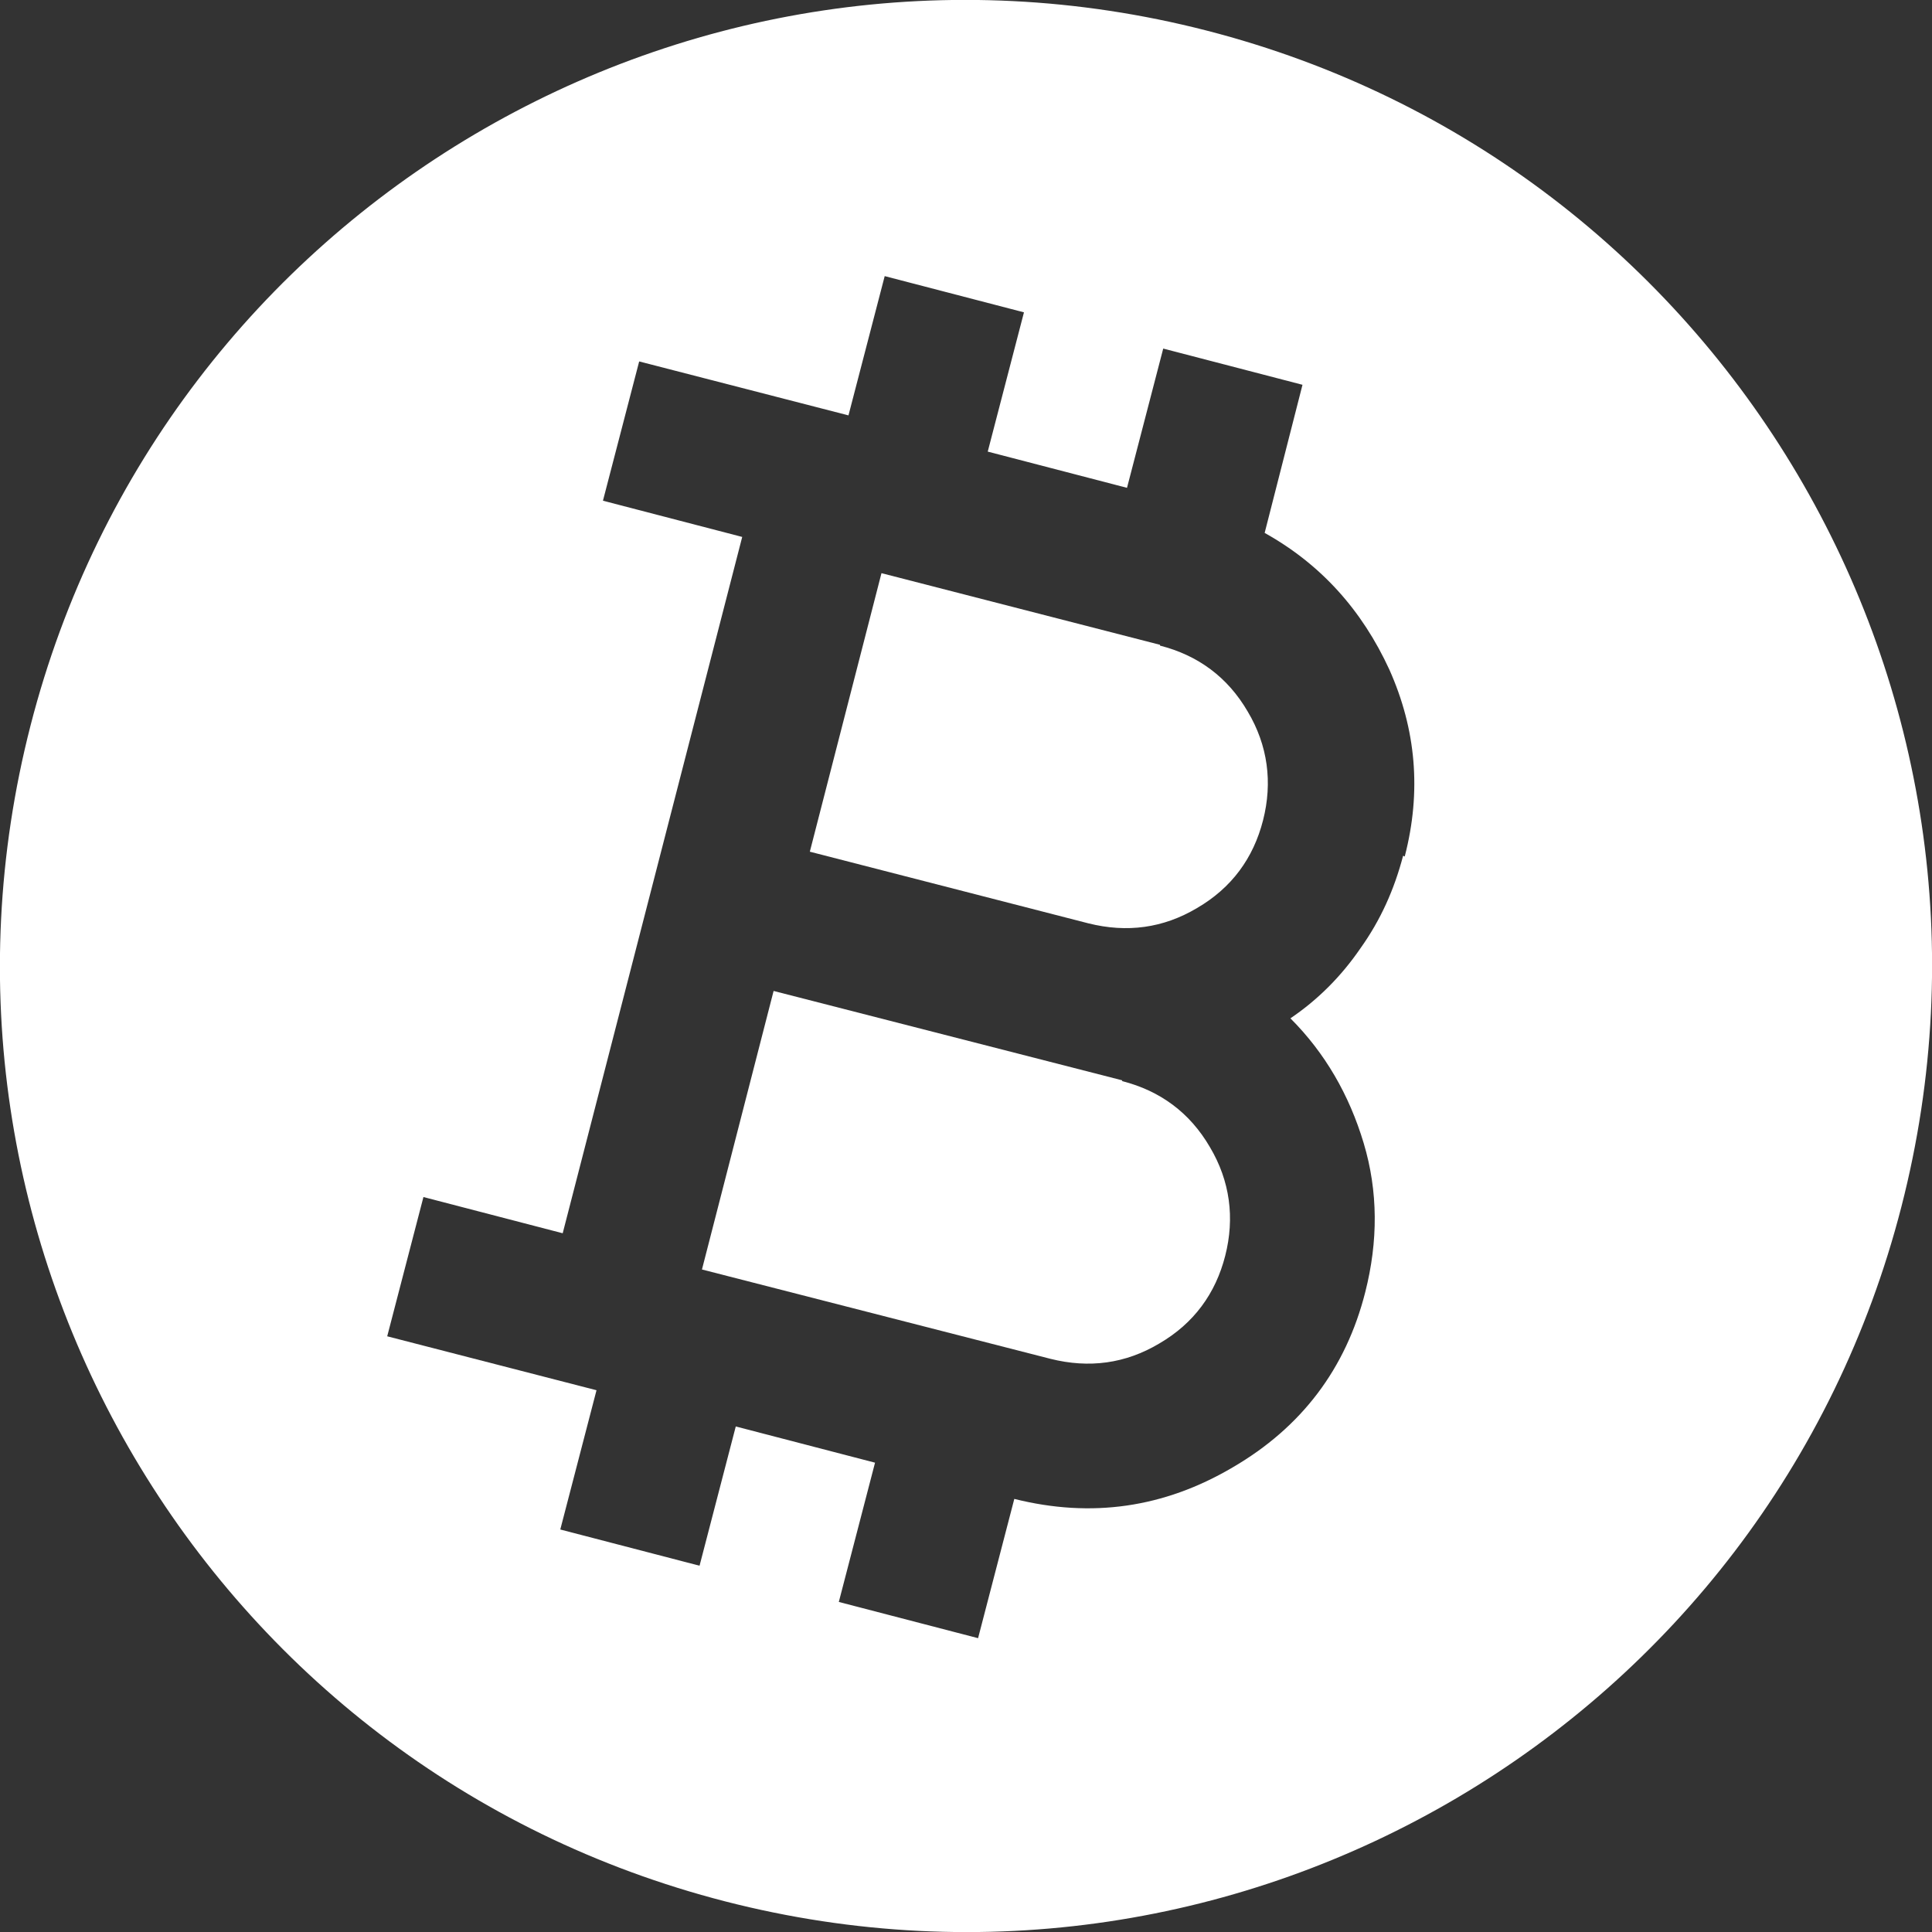 <svg id="Layer_1" data-name="Layer 1" xmlns="http://www.w3.org/2000/svg" viewBox="0 0 24 24">
  <rect x="0" y="0" width="24" height="24" fill="#333333" stroke="none"/>
  <defs>
    <style>
      .cls-1 {
        fill: #fff;
      }
    </style>
  </defs>
  <path class="cls-1" d="M13.94,13.42l-4.33-1.11-.89,3.46,4.33,1.11c.48.12.93.06,1.35-.19.43-.25.7-.62.82-1.09s.06-.93-.19-1.35c-.25-.43-.62-.7-1.09-.82Z"/>
  <path class="cls-1" d="M14.41,8.01l-3.46-.89-.89,3.46,3.46.89c.48.12.93.06,1.35-.19.43-.25.7-.62.82-1.09s.06-.93-.19-1.35c-.25-.43-.62-.7-1.09-.82Z"/>
  <path class="cls-1" d="M14.99.38C8.57-1.27,2.03,2.59.38,9.01c-1.65,6.42,2.21,12.96,8.63,14.61,6.42,1.65,12.96-2.21,14.61-8.63,1.65-6.42-2.21-12.96-8.63-14.61ZM17.43,10.63c-.11.42-.28.8-.53,1.15-.24.35-.53.64-.87.87.43.43.73.95.91,1.55.18.6.18,1.22.02,1.85-.24.95-.79,1.68-1.65,2.18-.85.5-1.75.63-2.71.39l-.45,1.73-1.73-.45.45-1.73-1.73-.45-.45,1.73-1.73-.45.45-1.73-2.6-.67.45-1.73,1.73.45,2.23-8.65-1.73-.45.45-1.73,2.6.67.45-1.73,1.73.45-.45,1.73,1.73.45.45-1.73,1.73.45-.47,1.84c.7.39,1.21.96,1.55,1.7.33.74.4,1.51.19,2.32Z"/>
</svg>